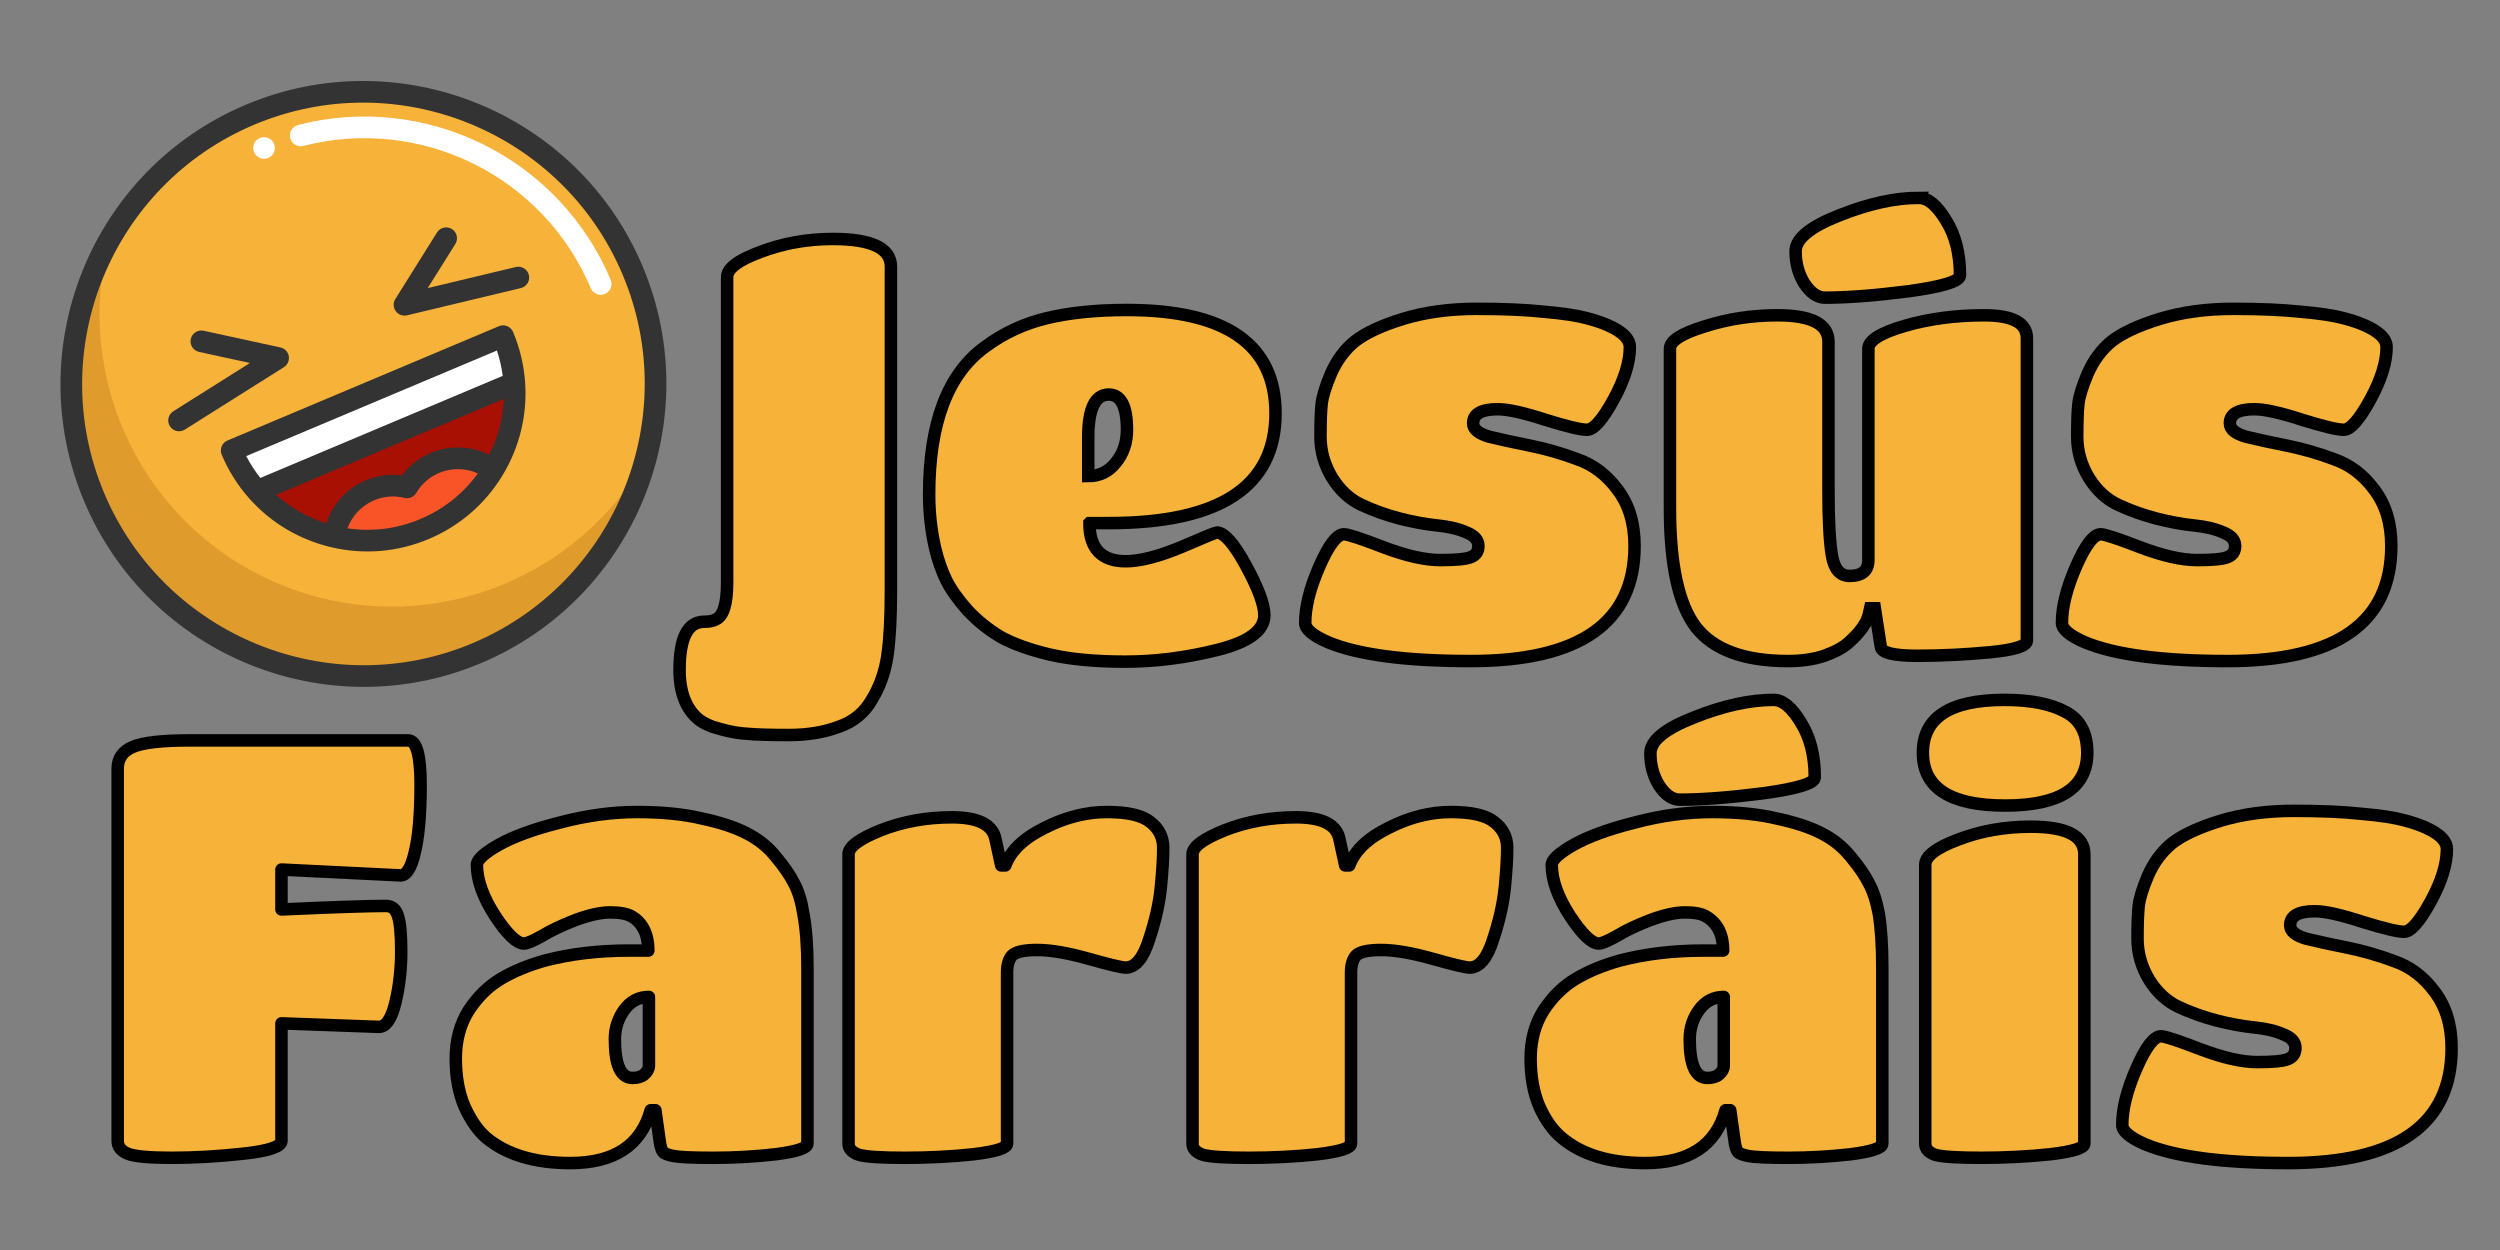 <?xml version="1.0" encoding="UTF-8" standalone="no"?>
<!-- Created with Inkscape (http://www.inkscape.org/) -->

<svg
   xmlns:dc="http://purl.org/dc/elements/1.1/"
   xmlns:cc="http://creativecommons.org/ns#"
   xmlns:rdf="http://www.w3.org/1999/02/22-rdf-syntax-ns#"
   xmlns:svg="http://www.w3.org/2000/svg"
   xmlns="http://www.w3.org/2000/svg"
   xmlns:sodipodi="http://sodipodi.sourceforge.net/DTD/sodipodi-0.dtd"
   xmlns:inkscape="http://www.inkscape.org/namespaces/inkscape"
   width="800"
   height="400"
   viewBox="0 0 800 400"
   id="svg2"
   version="1.1"
   inkscape:version="0.91 r13725"
   sodipodi:docname="logo.svg">
  <rect x="0" y="0" width="800" height="400" fill="#808080" stroke="none"/>
  <defs
     id="defs4" />
  <sodipodi:namedview
     id="base"
     pagecolor="#ffffff"
     bordercolor="#666666"
     borderopacity="1.0"
     inkscape:pageopacity="0.0"
     inkscape:pageshadow="2"
     inkscape:zoom="0.98994949"
     inkscape:cx="514.87658"
     inkscape:cy="224.31585"
     inkscape:document-units="px"
     inkscape:current-layer="text3340"
     showgrid="false"
     units="px"
     inkscape:window-width="1879"
     inkscape:window-height="1056"
     inkscape:window-x="41"
     inkscape:window-y="24"
     inkscape:window-maximized="1" />
  <g
     inkscape:label="Layer 1"
     inkscape:groupmode="layer"
     id="layer1"
     transform="translate(0,-652.362)">
    <a
       id="a4986">
      <g
         style="font-style:normal;font-variant:normal;font-weight:normal;font-stretch:normal;font-size:187.855px;line-height:125%;font-family:'Titan One';-inkscape-font-specification:'Titan One';letter-spacing:0px;word-spacing:0px;fill:#f7b239;fill-opacity:1;stroke:#000000;stroke-width:4;stroke-linecap:butt;stroke-linejoin:miter;stroke-miterlimit:4;stroke-dasharray:none;stroke-dashoffset:0;stroke-opacity:1"
         id="text3336">
        <path
           d="m 279.075,876.111 q -3.569,6.387 -10.708,8.829 -6.951,2.63 -15.968,2.63 -8.829,0 -12.962,-0.376 -4.133,-0.188 -8.829,-1.503 -4.509,-1.127 -7.138,-3.194 -6.011,-5.072 -6.011,-15.78 0,-15.404 7.89,-15.404 2.442,0 3.757,-0.751 3.569,-1.691 3.569,-11.647 l 0,-97.872 q 0,-4.133 10.708,-8.078 10.896,-4.133 23.106,-4.133 18.598,0 18.598,8.829 l 0,103.884 q 0,12.962 -1.127,20.664 -1.127,7.702 -4.884,13.901 z"
           style="stroke-width:4"
           id="path4991" />
        <path
           d="m 348.61,819.755 q 0,12.211 11.647,12.211 6.763,0 17.658,-4.509 10.896,-4.696 11.459,-4.696 3.569,0 9.393,10.708 5.824,10.708 5.824,15.78 0,7.326 -15.028,11.083 -15.028,3.757 -29.493,3.757 -14.277,0 -24.045,-2.254 -9.581,-2.254 -15.78,-5.636 -6.011,-3.569 -10.708,-8.641 -4.509,-5.072 -6.763,-9.581 -2.254,-4.696 -3.569,-10.332 -1.879,-8.266 -1.879,-17.095 0,-34.19 17.846,-47.152 8.829,-6.575 19.725,-9.205 10.896,-2.63 25.736,-2.63 47.527,0 47.527,33.062 0,35.129 -53.351,35.129 l -6.199,0 z m -0.376,-27.427 0,12.398 q 5.448,0 8.829,-4.321 3.569,-4.321 3.569,-10.52 0,-11.271 -5.824,-11.271 -6.575,0 -6.575,13.713 z"
           style="stroke-width:4"
           id="path4993" />
        <path
           d="m 470.646,863.901 q -31.184,0 -45.649,-6.011 -7.326,-3.194 -7.326,-6.199 0,-7.702 4.509,-18.034 4.509,-10.332 7.89,-10.332 1.879,0 12.586,4.133 10.896,4.133 18.222,4.133 7.514,0 9.768,-0.939 2.442,-0.939 2.442,-3.569 0,-2.818 -3.757,-4.321 -3.757,-1.691 -9.393,-2.254 -5.636,-0.564 -12.211,-2.254 -6.387,-1.691 -12.023,-4.321 -5.636,-2.63 -9.393,-8.641 -3.757,-6.199 -3.757,-13.15 0,-7.138 0.376,-10.52 0.376,-3.569 3.006,-9.768 2.818,-6.387 7.702,-10.332 5.072,-3.945 15.404,-7.138 10.52,-3.194 23.482,-3.194 12.962,0 21.603,0.939 8.829,0.751 13.713,2.066 5.072,1.315 8.266,3.006 5.448,2.818 5.448,6.199 0,7.326 -5.26,16.907 -5.26,9.581 -8.453,9.581 -3.006,0 -13.338,-3.194 -10.332,-3.381 -15.216,-3.381 -7.89,0 -7.89,4.509 0,2.818 5.26,4.321 5.448,1.315 12.962,2.818 7.514,1.503 15.028,4.321 7.702,2.63 12.962,9.768 5.448,7.138 5.448,18.034 0,36.82 -52.412,36.82 z"
           style="stroke-width:4"
           id="path4995" />
        <path
           d="m 601.83,859.204 -1.879,-12.211 -1.503,0 -0.376,1.691 q -0.751,4.133 -6.387,9.205 -2.63,2.442 -7.89,4.321 -5.072,1.691 -11.647,1.691 -21.04,0 -29.493,-10.896 -8.266,-10.896 -8.266,-37.947 l 0,-51.097 q 0,-3.757 11.083,-7.138 11.083,-3.569 23.294,-3.569 16.343,0 16.343,8.453 l 0,47.715 q 0,14.277 1.127,20.852 1.127,6.387 5.636,6.387 6.011,0 6.011,-5.072 l 0,-67.628 q 0,-3.945 11.647,-7.326 11.647,-3.381 25.36,-3.381 13.713,0 13.713,7.326 l 0,96.745 q 0,2.63 -11.835,3.757 -11.835,1.127 -23.294,1.127 -11.459,0 -11.647,-3.006 z m 12.211,-143.521 q 4.321,0 8.641,7.138 4.509,7.138 4.509,17.658 0,2.818 -16.343,5.072 -16.156,2.066 -26.863,2.066 -3.569,0 -6.575,-4.509 -2.818,-4.509 -2.818,-10.332 0,-6.011 13.901,-11.459 14.089,-5.636 25.548,-5.636 z"
           style="stroke-width:4"
           id="path4997" />
        <path
           d="m 712.803,863.901 q -31.184,0 -45.649,-6.011 -7.326,-3.194 -7.326,-6.199 0,-7.702 4.509,-18.034 4.509,-10.332 7.89,-10.332 1.879,0 12.586,4.133 10.896,4.133 18.222,4.133 7.514,0 9.768,-0.939 2.442,-0.939 2.442,-3.569 0,-2.818 -3.757,-4.321 -3.757,-1.691 -9.393,-2.254 -5.636,-0.564 -12.211,-2.254 -6.387,-1.691 -12.023,-4.321 -5.636,-2.63 -9.393,-8.641 -3.757,-6.199 -3.757,-13.15 0,-7.138 0.376,-10.52 0.376,-3.569 3.006,-9.768 2.818,-6.387 7.702,-10.332 5.072,-3.945 15.404,-7.138 10.52,-3.194 23.482,-3.194 12.962,0 21.603,0.939 8.829,0.751 13.713,2.066 5.072,1.315 8.266,3.006 5.448,2.818 5.448,6.199 0,7.326 -5.26,16.907 -5.26,9.581 -8.453,9.581 -3.006,0 -13.338,-3.194 -10.332,-3.381 -15.216,-3.381 -7.89,0 -7.89,4.509 0,2.818 5.26,4.321 5.448,1.315 12.962,2.818 7.514,1.503 15.028,4.321 7.702,2.63 12.962,9.768 5.448,7.138 5.448,18.034 0,36.82 -52.412,36.82 z"
           style="stroke-width:4"
           id="path4999" />
      </g>
    </a>
    <g
       style="font-style:normal;font-variant:normal;font-weight:normal;font-stretch:normal;font-size:187.855px;line-height:125%;font-family:'Titan One';-inkscape-font-specification:'Titan One';letter-spacing:0px;word-spacing:0px;fill:#f7b239;fill-opacity:1;stroke:#000000;stroke-width:4;stroke-linecap:butt;stroke-linejoin:round;stroke-miterlimit:4;stroke-dasharray:none;stroke-dashoffset:8.817;stroke-opacity:1"
       id="text3340">
      <path
         d="m 90.07,1017.406 q 0,2.818 -12.211,4.133 -12.023,1.315 -22.918,1.315 -10.896,0 -14.089,-1.315 -3.194,-1.315 -3.194,-4.133 l 0,-119.1 q 0,-4.884 4.884,-6.951 4.884,-2.066 18.41,-2.066 l 69.694,0 q 3.945,0 3.945,14.277 0,14.089 -1.879,21.603 -1.691,7.326 -4.509,7.326 l -38.135,-1.879 0,12.774 q 24.985,-1.127 33.438,-1.127 2.818,0 3.757,3.006 1.127,3.006 1.127,11.647 0,8.453 -1.879,16.343 -1.879,7.702 -5.26,7.702 l -31.184,-1.127 0,37.571 z"
         style="stroke-width:4"
         id="path5002" />
      <path
         d="m 182.483,1024.545 q -17.095,0 -26.863,-8.078 -3.945,-3.381 -6.951,-9.956 -2.818,-6.575 -2.818,-15.404 0,-8.829 4.133,-15.404 4.321,-6.575 10.332,-10.144 6.011,-3.569 14.089,-5.824 12.211,-3.194 26.863,-3.194 l 6.199,0 q 0,-7.702 -5.26,-10.896 -2.254,-1.315 -6.951,-1.315 -4.509,0 -11.083,2.442 -6.387,2.442 -10.708,5.072 -4.321,2.442 -5.824,2.442 -3.381,0 -9.205,-8.829 -5.824,-9.017 -5.824,-16.343 0,-2.442 6.951,-6.387 6.951,-3.945 19.537,-7.138 12.774,-3.381 24.797,-3.381 12.023,0 20.664,2.066 8.829,1.879 14.277,4.696 5.636,2.818 9.393,7.514 3.945,4.696 5.824,8.453 2.066,3.757 3.006,9.768 1.315,6.951 1.315,17.095 l 0,56.544 q 0,2.066 -10.144,3.381 -9.956,1.127 -19.913,1.127 -9.768,0 -12.774,-0.564 -2.818,-0.564 -3.381,-1.315 -0.564,-0.751 -0.939,-2.63 l -1.503,-10.708 -1.503,0 q -4.696,16.907 -25.736,16.907 z m 25.173,-31.184 0,-21.979 q -4.884,0 -7.89,4.133 -3.006,4.133 -3.006,9.393 0,12.398 5.636,12.398 2.442,0 3.757,-1.127 1.503,-1.315 1.503,-2.818 z"
         style="stroke-width:4"
         id="path5004" />
      <path
         d="m 322.259,963.492 0,54.854 q 0,2.066 -10.708,3.381 -10.52,1.127 -21.979,1.127 -11.271,0 -14.653,-0.939 -3.381,-1.127 -3.381,-3.569 l 0,-92.613 q 0,-3.569 10.332,-7.702 10.52,-4.133 22.73,-4.133 12.398,0 13.901,6.763 l 1.879,8.641 1.315,0 q 2.63,-7.138 12.586,-12.023 9.956,-5.072 19.913,-5.072 9.956,0 13.901,3.194 4.133,3.194 4.133,8.266 0,4.884 -0.751,12.586 -0.751,7.702 -3.757,16.719 -2.818,9.017 -7.514,9.017 -1.879,0 -11.835,-2.818 -9.956,-2.818 -16.531,-2.818 -6.387,0 -8.078,1.879 -1.503,1.879 -1.503,5.26 z"
         style="stroke-width:4"
         id="path5006" />
      <path
         d="m 432.33,963.492 0,54.854 q 0,2.066 -10.708,3.381 -10.52,1.127 -21.979,1.127 -11.271,0 -14.653,-0.939 -3.381,-1.127 -3.381,-3.569 l 0,-92.613 q 0,-3.569 10.332,-7.702 10.52,-4.133 22.73,-4.133 12.398,0 13.901,6.763 l 1.879,8.641 1.315,0 q 2.63,-7.138 12.586,-12.023 9.956,-5.072 19.913,-5.072 9.956,0 13.901,3.194 4.133,3.194 4.133,8.266 0,4.884 -0.751,12.586 -0.751,7.702 -3.757,16.719 -2.818,9.017 -7.514,9.017 -1.879,0 -11.835,-2.818 -9.956,-2.818 -16.531,-2.818 -6.387,0 -8.078,1.879 -1.503,1.879 -1.503,5.26 z"
         style="stroke-width:4"
         id="path5008" />
      <path
         d="m 526.434,1024.545 q -17.095,0 -26.675,-8.078 -4.133,-3.381 -7.138,-9.956 -2.818,-6.575 -2.818,-15.404 0,-8.829 4.133,-15.404 4.321,-6.575 10.332,-10.144 6.011,-3.569 14.089,-5.824 12.211,-3.194 26.863,-3.194 l 6.199,0 q 0,-7.702 -5.448,-10.896 -2.066,-1.315 -6.763,-1.315 -4.509,0 -11.083,2.442 -6.387,2.442 -10.708,5.072 -4.321,2.442 -5.824,2.442 -3.381,0 -9.205,-8.829 -5.824,-9.017 -5.824,-16.343 0,-2.442 6.951,-6.387 6.951,-3.945 19.537,-7.138 12.774,-3.381 24.797,-3.381 12.023,0 20.664,2.066 8.829,1.879 14.277,4.696 5.636,2.818 9.393,7.514 3.945,4.696 5.824,8.453 2.066,3.757 3.194,9.768 1.127,6.951 1.127,17.095 l 0,56.544 q 0,2.066 -10.144,3.381 -9.956,1.127 -19.913,1.127 -9.768,0 -12.774,-0.564 -2.818,-0.564 -3.381,-1.315 -0.564,-0.751 -0.939,-2.63 l -1.503,-10.708 -1.503,0 q -4.696,16.907 -25.736,16.907 z m 25.173,-31.184 0,-21.979 q -4.884,0 -7.89,4.133 -3.006,4.133 -3.006,9.393 0,12.398 5.636,12.398 2.442,0 3.757,-1.127 1.503,-1.315 1.503,-2.818 z m 15.968,-117.034 q 4.321,0 8.641,7.138 4.509,7.138 4.509,17.658 0,2.818 -16.343,5.072 -16.156,2.066 -26.863,2.066 -3.569,0 -6.575,-4.509 -2.818,-4.509 -2.818,-10.332 0,-6.011 13.901,-11.459 14.089,-5.636 25.548,-5.636 z"
         style="stroke-width:4"
         id="path5010" />
      <path
         d="m 666.988,925.733 0,92.613 q 0,2.066 -10.896,3.381 -10.708,1.127 -22.167,1.127 -11.271,0 -14.653,-0.939 -3.194,-1.127 -3.194,-3.569 l 0,-89.231 q 0,-4.133 10.52,-8.078 10.708,-4.133 23.294,-4.133 17.095,0 17.095,8.829 z m -25.548,-49.406 q 12.398,0 19.349,3.757 7.138,3.569 7.138,13.15 0,16.907 -26.3,16.907 -26.3,0 -26.3,-16.907 0,-16.907 26.112,-16.907 z"
         style="stroke-width:4"
         id="path5012" />
      <path
         d="m 732.1,1024.545 q -31.184,0 -45.649,-6.011 -7.326,-3.193 -7.326,-6.199 0,-7.702 4.509,-18.034 4.509,-10.332 7.89,-10.332 1.879,0 12.586,4.133 10.896,4.133 18.222,4.133 7.514,0 9.768,-0.939 2.442,-0.939 2.442,-3.569 0,-2.818 -3.757,-4.321 -3.757,-1.691 -9.393,-2.254 -5.636,-0.564 -12.211,-2.254 -6.387,-1.691 -12.023,-4.321 -5.636,-2.63 -9.393,-8.641 -3.757,-6.199 -3.757,-13.15 0,-7.138 0.376,-10.52 0.376,-3.569 3.006,-9.768 2.818,-6.387 7.702,-10.332 5.072,-3.945 15.404,-7.138 10.52,-3.194 23.482,-3.194 12.962,0 21.603,0.939 8.829,0.751 13.713,2.066 5.072,1.315 8.266,3.006 5.448,2.818 5.448,6.199 0,7.326 -5.26,16.907 -5.26,9.581 -8.453,9.581 -3.006,0 -13.338,-3.194 -10.332,-3.381 -15.216,-3.381 -7.89,0 -7.89,4.509 0,2.818 5.26,4.321 5.448,1.315 12.962,2.818 7.514,1.503 15.028,4.321 7.702,2.63 12.962,9.768 5.448,7.138 5.448,18.034 0,36.82 -52.412,36.82 z"
         style="stroke-width:4"
         id="path5014" />
    </g>
    <g
       id="g3407"
       transform="matrix(0.349,-0.147,0.147,0.349,-10.68,723.508)">
      <circle
         id="circle3345"
         r="246.855"
         cy="256.004"
         cx="256.005"
         style="fill:#f7b239" />
      <path
         id="path3347"
         d="M 126.308,385.694 C 37.506,296.892 30.509,157.268 105.309,60.453 97.023,66.854 89.051,73.852 81.451,81.452 c -96.401,96.401 -96.401,252.698 0,349.099 96.401,96.401 252.698,96.401 349.099,0 7.599,-7.599 14.597,-15.573 20.999,-23.858 -96.814,74.799 -236.44,67.802 -325.241,-20.999 z"
         style="fill:#e09b2d"
         inkscape:connector-curvature="0" />
      <g
         id="g3349">
        <path
           id="path3351"
           d="m 473.573,265.15 c -5.053,0 -9.15,-4.097 -9.15,-9.15 0,-49.977 -18.116,-98.28 -51.012,-136.006 -32.582,-37.367 -77.333,-61.873 -126.01,-69.005 -4.999,-0.733 -8.459,-5.38 -7.726,-10.379 0.733,-4.999 5.379,-8.457 10.379,-7.726 52.993,7.765 101.7,34.43 137.149,75.085 35.803,41.061 55.519,93.632 55.519,148.032 0,5.053 -4.096,9.149 -9.149,9.149 z"
           style="fill:#ffffff"
           inkscape:connector-curvature="0" />
        <path
           id="path3353"
           d="m 131.567,264.613 248.868,0 c 0,13.968 -2.306,27.4 -6.551,39.941 l -235.766,0 c -4.245,-12.541 -6.551,-25.972 -6.551,-39.941 z"
           style="fill:#ffffff"
           inkscape:connector-curvature="0" />
      </g>
      <path
         id="path3355"
         d="m 138.118,304.554 235.765,0 c -8.369,24.716 -24.289,45.931 -45.016,60.924 -8.71,-14.676 -24.716,-24.509 -43.027,-24.509 -11.187,0 -21.508,3.672 -29.84,9.882 -8.332,-6.21 -18.665,-9.882 -29.852,-9.882 -18.299,0 -34.317,9.833 -43.015,24.509 -20.726,-14.993 -36.646,-36.208 -45.015,-60.924 z"
         style="fill:#a81004"
         inkscape:connector-curvature="0" />
      <path
         id="path3357"
         d="m 285.841,340.969 c 18.311,0 34.317,9.833 43.027,24.509 -20.483,14.834 -45.662,23.569 -72.867,23.569 -27.205,0 -52.384,-8.735 -72.867,-23.569 8.698,-14.676 24.716,-24.509 43.015,-24.509 11.187,0 21.52,3.672 29.852,9.882 8.332,-6.21 18.653,-9.882 29.84,-9.882 z"
         style="fill:#f95428"
         inkscape:connector-curvature="0" />
      <circle
         id="circle3359"
         r="9.15"
         cy="39.648"
         cx="256.005"
         style="fill:#ffffff" />
      <g
         id="g3361">
        <path
           id="path3363"
           d="M 256.001,0 C 114.842,0 0.001,114.841 0.001,256.001 0.001,397.161 114.842,512.002 256.002,512.002 397.16,512.002 512.001,397.161 512.001,256.001 512.001,114.841 397.159,0 256.001,0 Z m 0,493.701 c -131.069,0 -237.702,-106.631 -237.702,-237.7 0,-131.069 106.633,-237.702 237.702,-237.702 131.068,0 237.7,106.632 237.7,237.702 0,131.07 -106.632,237.7 -237.7,237.7 z"
           style="fill:#333333"
           inkscape:connector-curvature="0" />
        <path
           id="path3365"
           d="m 380.435,255.464 -248.868,0 c -5.053,0 -9.15,4.097 -9.15,9.15 0,14.662 2.367,29.087 7.034,42.876 8.934,26.382 25.643,48.999 48.314,65.4 22.86,16.557 49.914,25.309 78.235,25.309 28.32,0 55.373,-8.752 78.23,-25.305 22.676,-16.405 39.386,-39.02 48.319,-65.402 l 0,0 c 4.667,-13.789 7.034,-28.214 7.034,-42.875 0.002,-5.057 -4.095,-9.153 -9.148,-9.153 z m -9.508,18.299 c -0.576,7.338 -1.854,14.575 -3.809,21.642 l -222.235,0 c -1.954,-7.067 -3.233,-14.303 -3.809,-21.642 l 229.853,0 z m -174.704,89.439 c 7.649,-8.21 18.499,-13.083 29.926,-13.083 8.87,0 17.302,2.79 24.385,8.067 3.244,2.417 7.691,2.417 10.934,0 7.082,-5.279 15.509,-8.067 24.372,-8.067 11.421,0 22.272,4.871 29.932,13.085 -17.972,10.947 -38.452,16.692 -59.772,16.692 -21.32,0.002 -41.802,-5.745 -59.777,-16.694 z M 330.677,352.44 c -11.137,-12.9 -27.533,-20.621 -44.838,-20.621 -10.623,0 -20.819,2.77 -29.84,8.066 -9.021,-5.295 -19.221,-8.066 -29.852,-8.066 -17.311,0 -33.707,7.722 -44.829,20.617 -12.623,-10.71 -22.68,-23.855 -29.665,-38.733 l 208.694,0 c -6.985,14.88 -17.043,28.025 -29.67,38.737 z"
           style="fill:#333333"
           inkscape:connector-curvature="0" />
        <path
           id="path3367"
           d="m 206.973,209.881 c 0.827,-3.622 -0.617,-7.386 -3.657,-9.523 l -54.287,-38.174 c -4.133,-2.906 -9.84,-1.913 -12.747,2.221 -2.906,4.133 -1.912,9.84 2.222,12.747 l 35.988,25.306 -75.523,12.47 c -4.986,0.823 -8.36,5.532 -7.537,10.518 0.739,4.481 4.619,7.66 9.017,7.66 0.495,0 0.997,-0.04 1.502,-0.123 l 97.595,-16.113 c 3.664,-0.605 6.6,-3.367 7.427,-6.989 z"
           style="fill:#333333"
           inkscape:connector-curvature="0" />
        <path
           id="path3369"
           d="M 413.034,214.929 337.51,202.46 373.498,177.154 c 4.133,-2.907 5.129,-8.614 2.222,-12.747 -2.907,-4.134 -8.615,-5.129 -12.747,-2.222 l -54.287,38.174 c -3.039,2.137 -4.484,5.9 -3.657,9.523 0.827,3.623 3.764,6.384 7.429,6.989 l 97.595,16.113 c 0.505,0.083 1.006,0.123 1.502,0.123 4.397,0 8.276,-3.179 9.017,-7.66 0.823,-4.986 -2.552,-9.695 -7.538,-10.518 z"
           style="fill:#333333"
           inkscape:connector-curvature="0" />
      </g>
      <g
         id="g3371" />
      <g
         id="g3373" />
      <g
         id="g3375" />
      <g
         id="g3377" />
      <g
         id="g3379" />
      <g
         id="g3381" />
      <g
         id="g3383" />
      <g
         id="g3385" />
      <g
         id="g3387" />
      <g
         id="g3389" />
      <g
         id="g3391" />
      <g
         id="g3393" />
      <g
         id="g3395" />
      <g
         id="g3397" />
      <g
         id="g3399" />
    </g>
  </g>
</svg>
